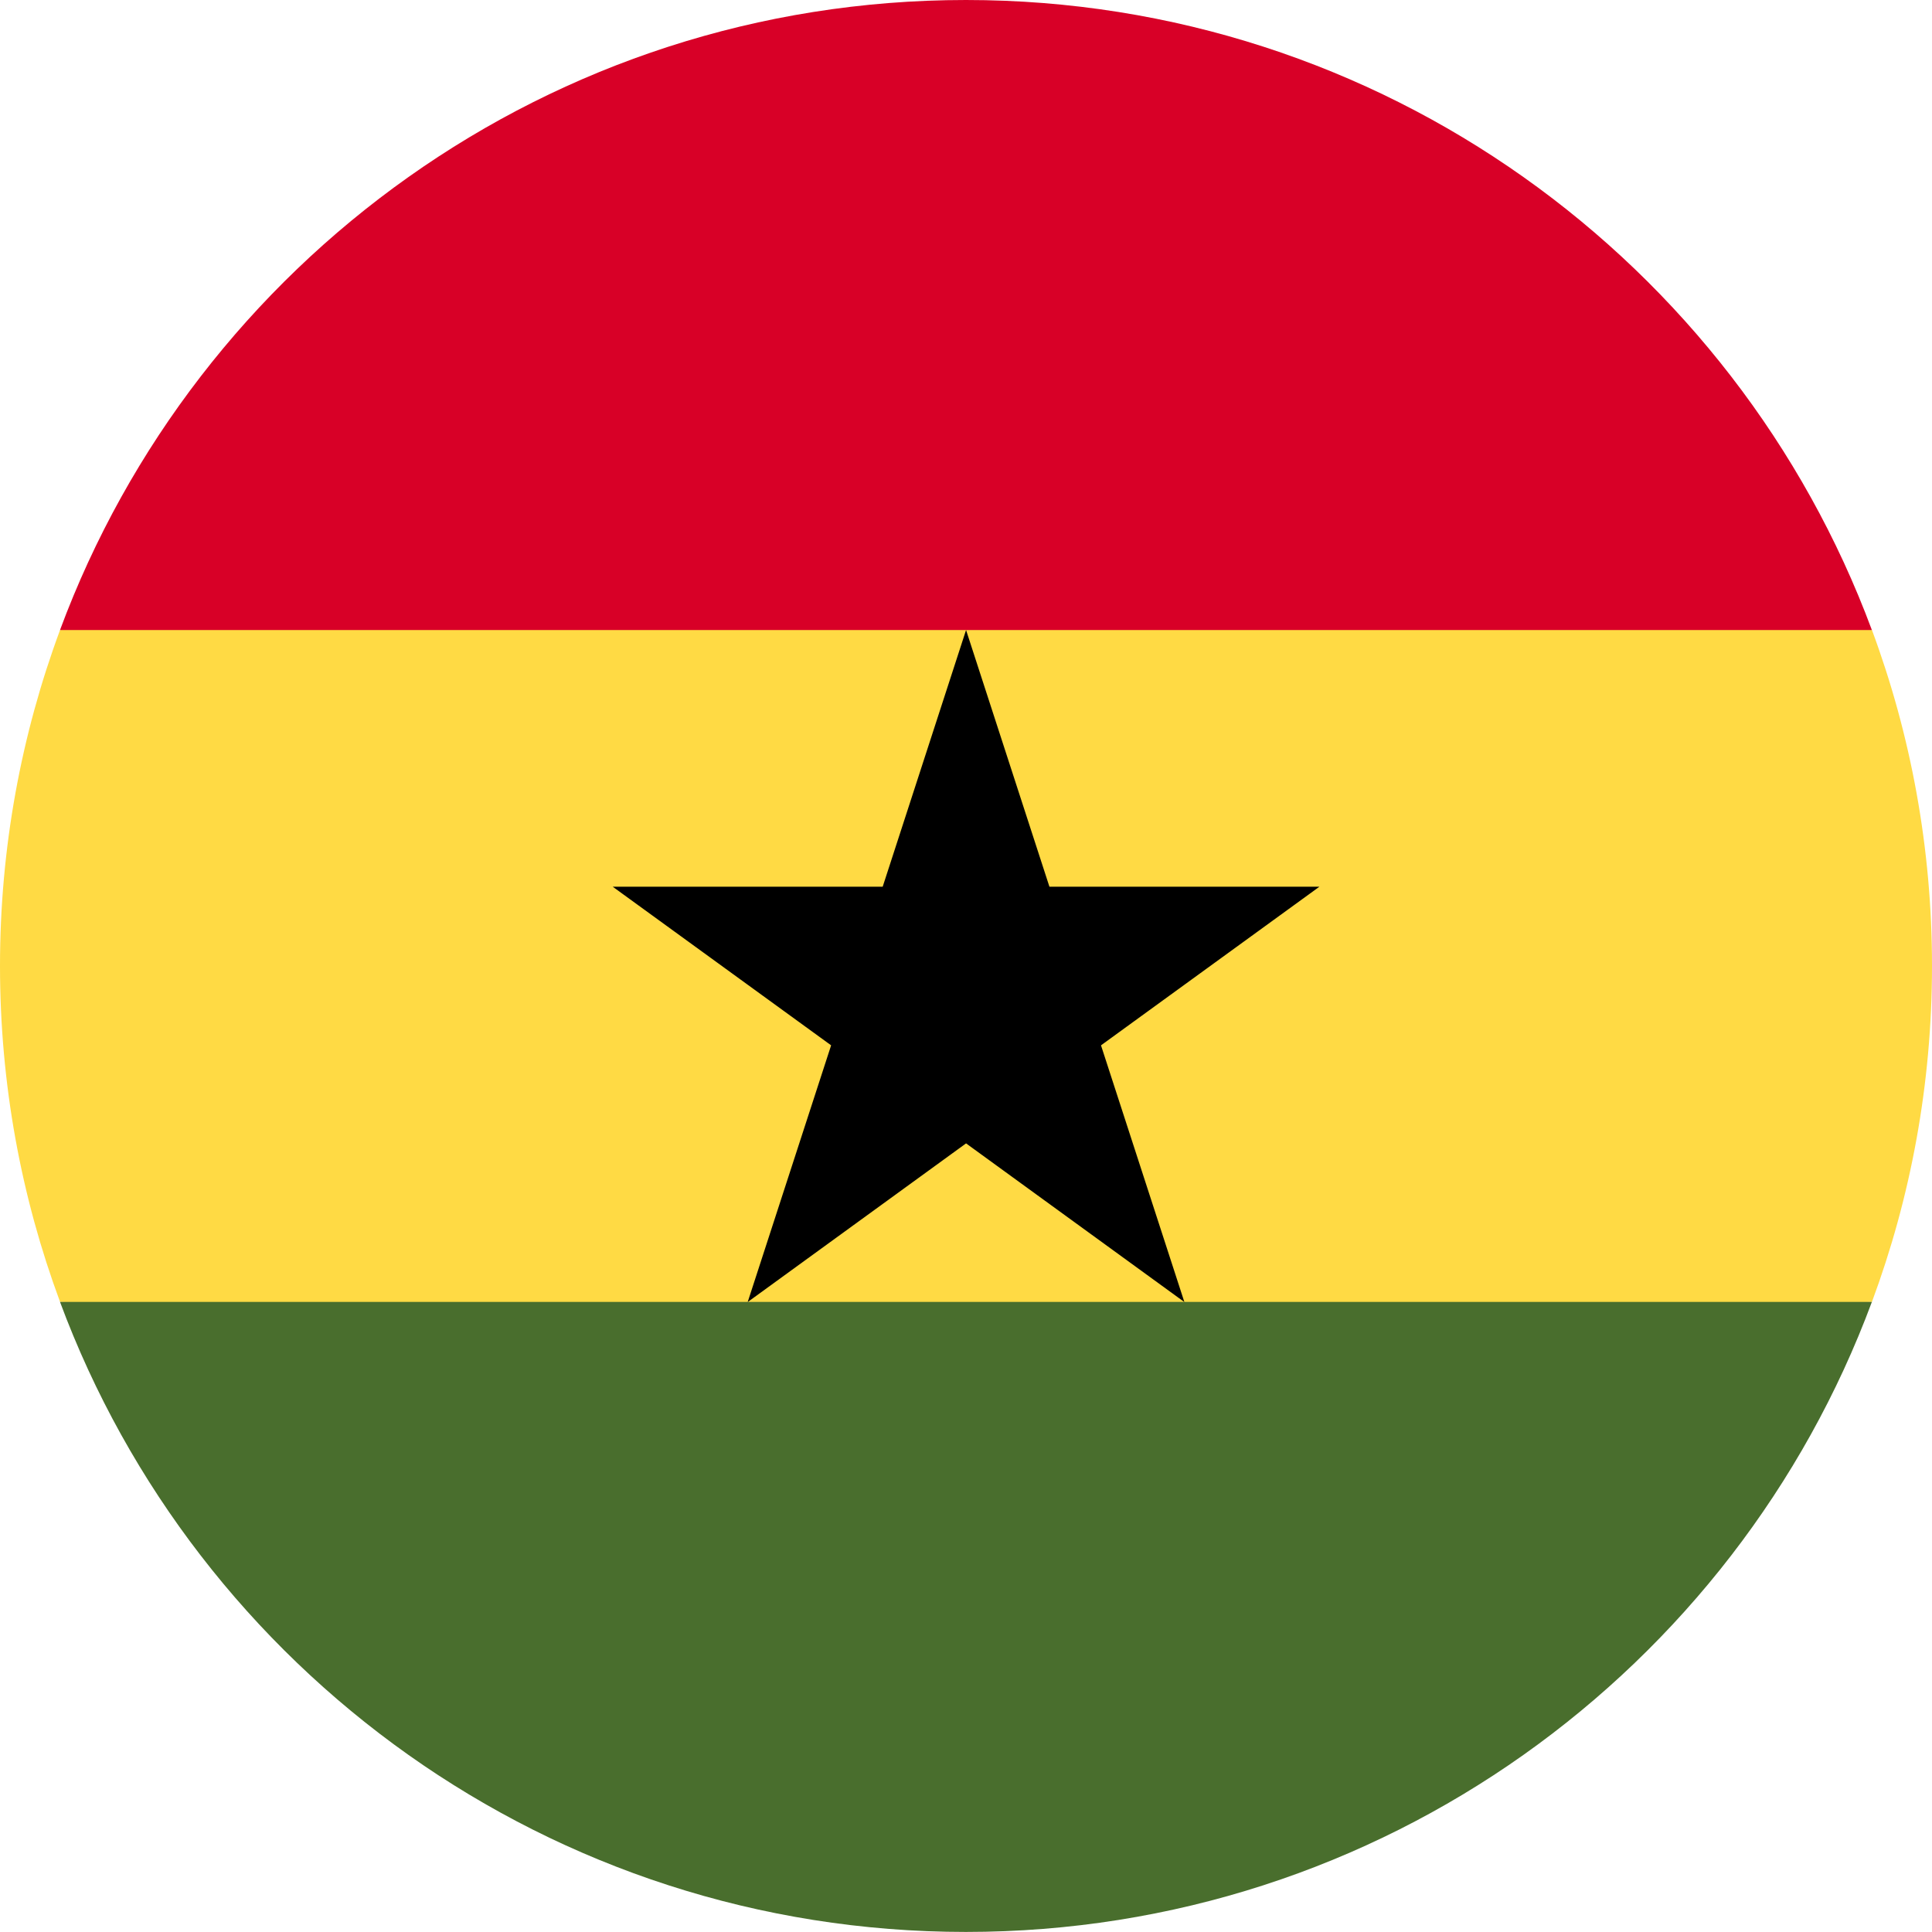 <svg width="32" height="32" viewBox="0 0 32 32" fill="none" xmlns="http://www.w3.org/2000/svg">
<g clip-path="url(#clip0_20142_72665)">
<path d="M0 15.999C0 17.956 0.352 19.831 0.995 21.564L16 22.26L31.005 21.564C31.648 19.831 32 17.956 32 15.999C32 14.042 31.648 12.167 31.005 10.434L16 9.738L0.995 10.434C0.352 12.167 0 14.042 0 15.999H0Z" fill="#FFDA44"/>
<path d="M15.999 0C9.12 0 3.255 4.342 0.994 10.435H31.004C28.743 4.342 22.878 0 15.999 0V0Z" fill="#D80027"/>
<path d="M31.004 21.564H0.994C3.255 27.657 9.12 31.999 15.999 31.999C22.878 31.999 28.743 27.657 31.004 21.564Z" fill="#496E2D"/>
<path d="M16.001 10.435L17.382 14.687H21.853L18.236 17.314L19.617 21.566L16.001 18.938L12.384 21.566L13.766 17.314L10.149 14.687H14.62L16.001 10.435Z" fill="black"/>
</g>
<defs>
<clipPath id="clip0_20142_72665">
<rect width="32" height="32" fill="white"/>
</clipPath>
</defs>
</svg>
